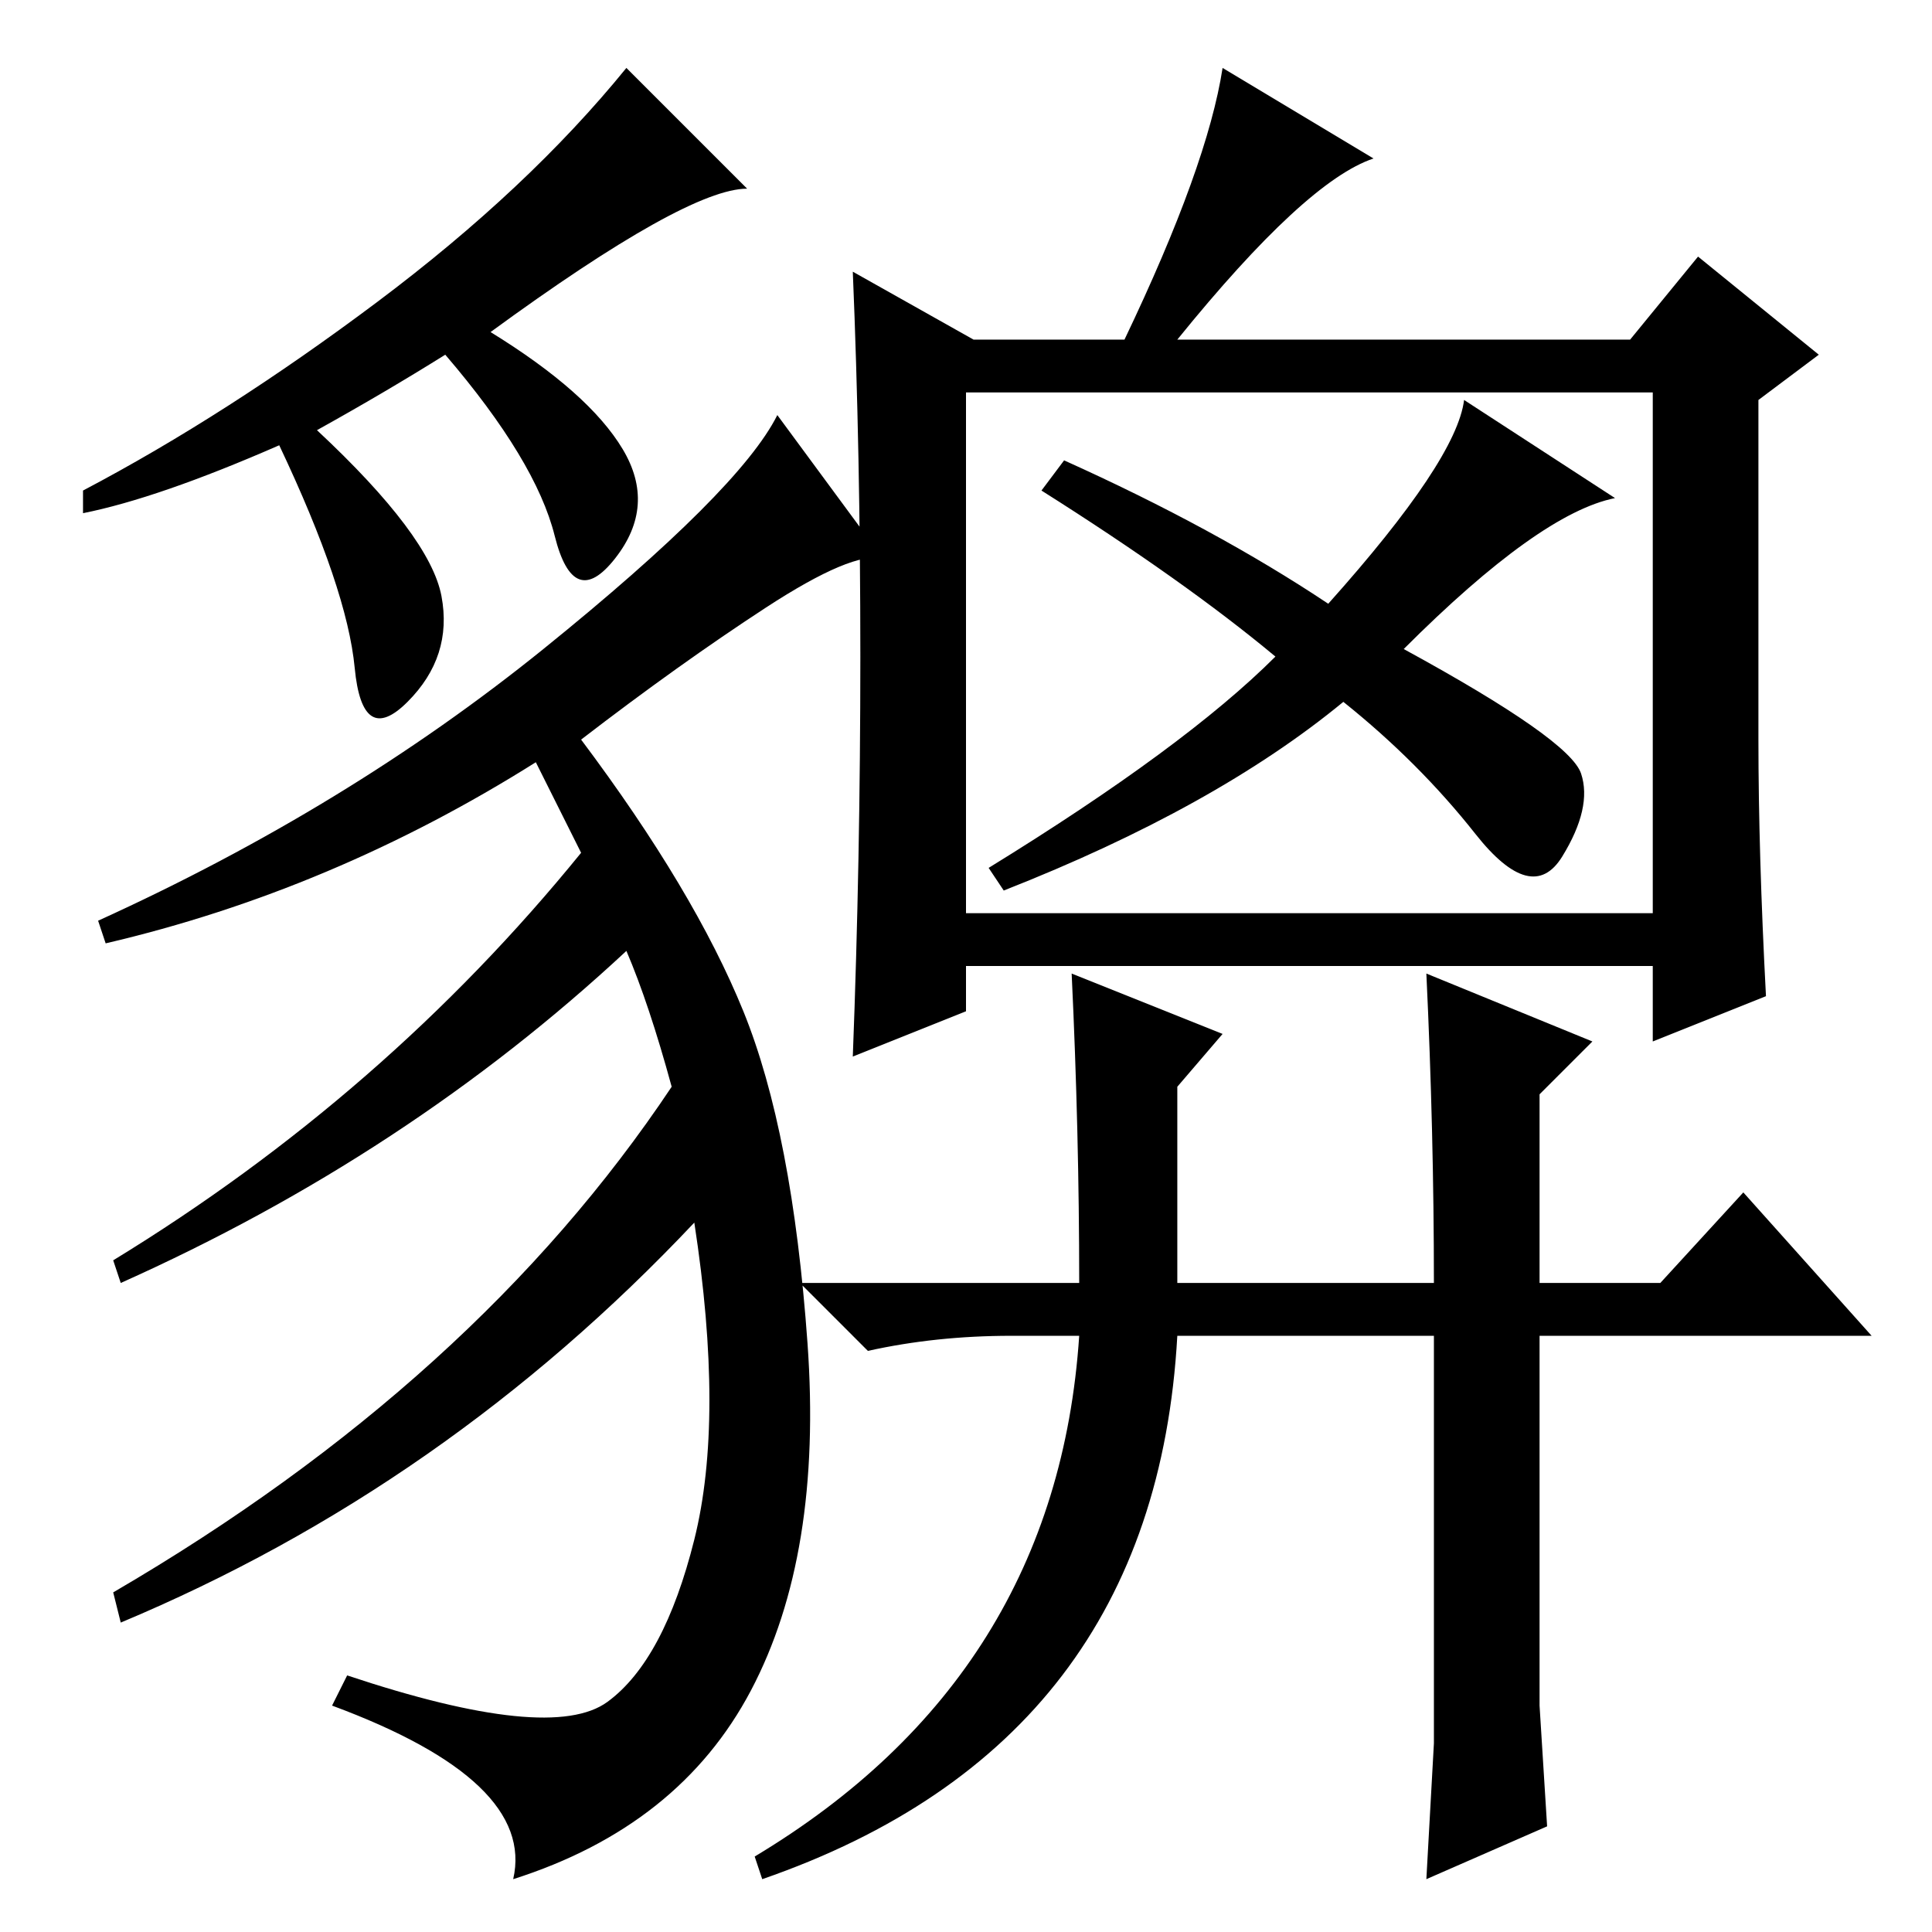 <?xml version="1.0" standalone="no"?>
<!DOCTYPE svg PUBLIC "-//W3C//DTD SVG 1.1//EN" "http://www.w3.org/Graphics/SVG/1.1/DTD/svg11.dtd" >
<svg xmlns="http://www.w3.org/2000/svg" xmlns:xlink="http://www.w3.org/1999/xlink" version="1.1" viewBox="0 -36 256 256">
  <g transform="matrix(1 0 0 -1 0 220)">
   <path fill="currentColor"
d="M162 119l-6 -7v-26h34q0 20 -1 41l22 -9l-7 -7v-25h16l11 12l17 -19h-44v-33v-16l1 -16l-16 -7l1 18v18v36h-34q-3 -54 -55 -72l-1 3q40 24 43 69h-9q-10 0 -19 -2l-9 9h37q0 20 -1 41zM128 135h91v69h-91v-69zM169 169q-12 10 -31 22l3 4q20 -9 35 -19q17 19 18 27
l20 -13q-10 -2 -28 -20q22 -12 23.5 -16.5t-2.5 -11t-11.5 3t-17.5 17.5q-17 -14 -45 -25l-2 3q26 16 38 28zM114 169q0 27 -1 51l16 -9h20q11 23 13 36l20 -12q-9 -3 -26 -24h60l9 11l16 -13l-8 -6v-45q0 -15 1 -34l-15 -6v10h-91v-6l-15 -6q1 26 1 53zM99 231
q-8 0 -34 -19q13 -8 17.5 -15.5t-1 -14.5t-8 3t-14.5 24q-8 -5 -17 -10q15 -14 16.5 -22t-4.5 -14t-7 4.5t-10 29.5q-16 -7 -26 -9v3q19 10 39 25t33 31zM117 182q-4 1 -15.5 -6.5t-24.5 -17.5q15 -20 21.5 -36t8.5 -44t-7.5 -46t-31.5 -25q3 13 -24 23l2 4q27 -9 34.5 -3.5
t11.5 21.5t0 42q-33 -35 -76 -53l-1 4q48 28 74 67q-3 11 -6 18q-29 -27 -67 -44l-1 3q36 22 62 54l-6 12q-27 -17 -57 -24l-1 3q33 15 59 36t31 31z" />
  </g>

</svg>
